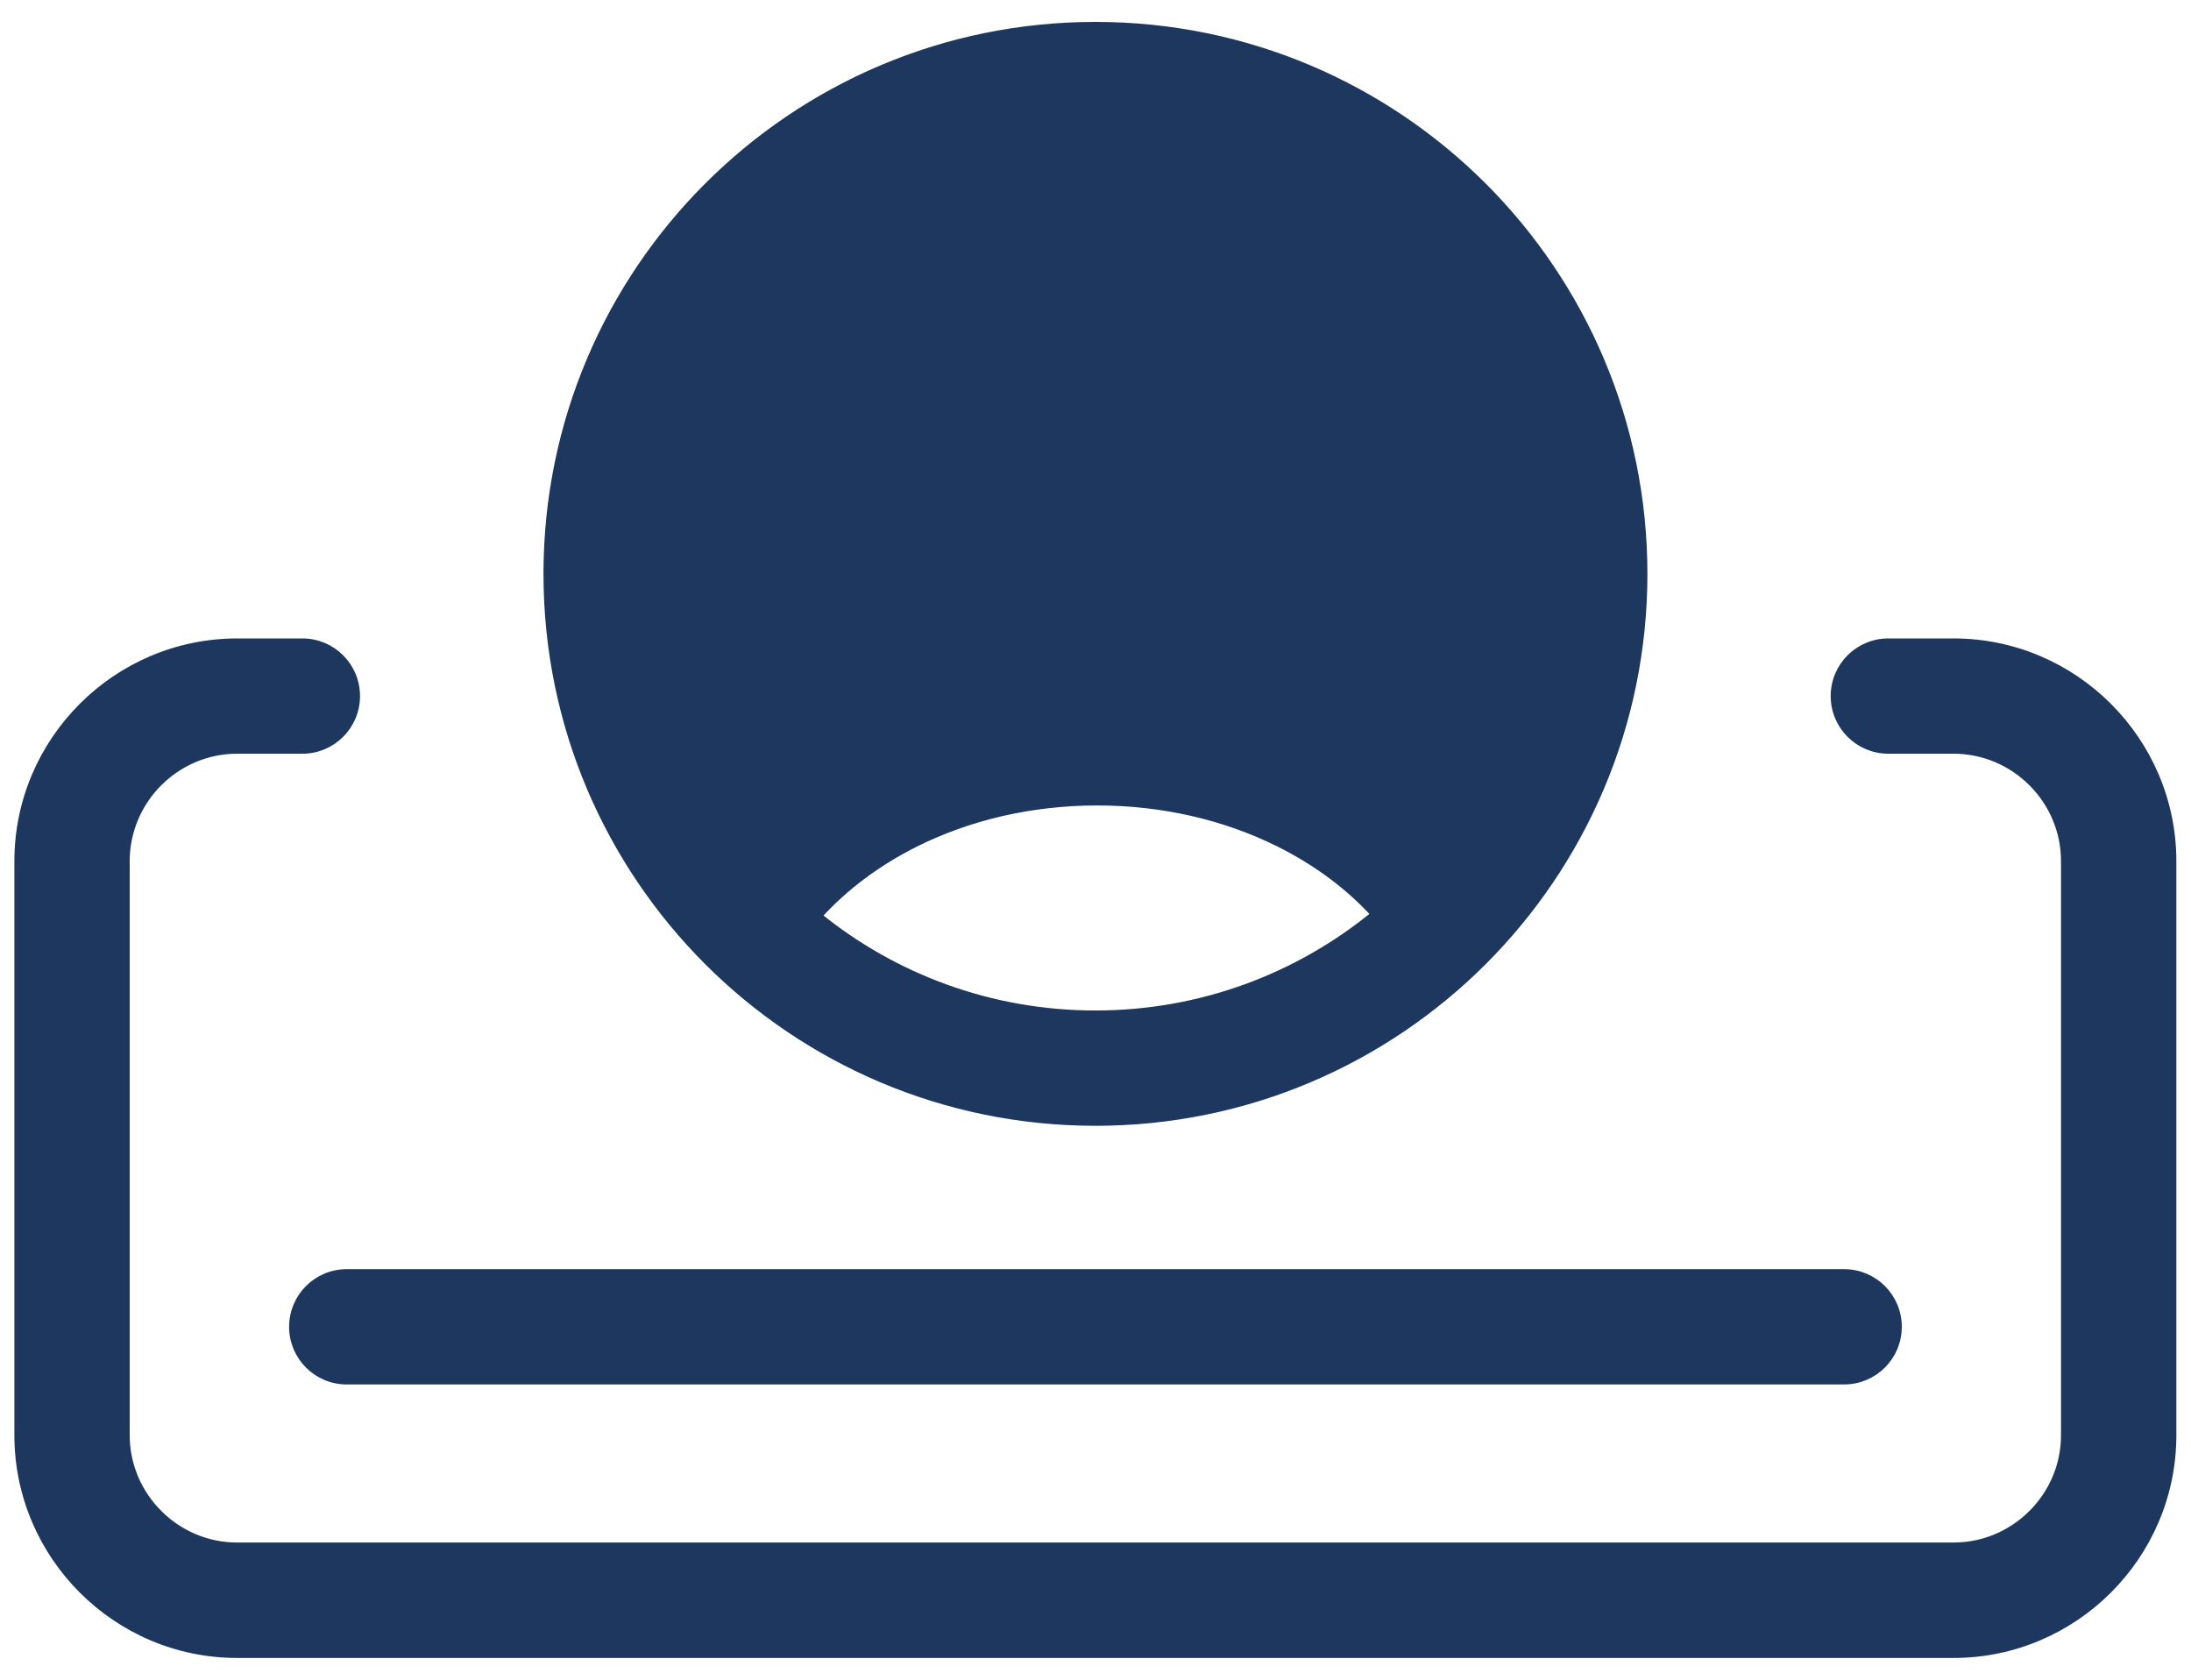 <svg width="60" height="46" viewBox="0 0 60 46" fill="none" xmlns="http://www.w3.org/2000/svg">
<path d="M36.293 20.43L36.293 20.43C37.597 21.073 38.747 21.912 39.686 22.901C41.177 20.895 42.058 18.409 42.058 15.716C42.058 12.387 40.707 9.372 38.527 7.187C36.344 5.004 33.329 3.656 29.998 3.656C26.67 3.656 23.655 5.007 21.47 7.187C19.287 9.37 17.939 12.385 17.939 15.716C17.939 18.432 18.838 20.944 20.356 22.959C21.296 21.952 22.451 21.099 23.762 20.447L23.762 20.447C24.127 20.265 24.508 20.098 24.898 19.948C24.837 19.89 24.776 19.831 24.717 19.77C24.717 19.77 24.717 19.77 24.717 19.77L24.788 19.7L36.293 20.43ZM36.293 20.43C35.917 20.246 35.527 20.076 35.126 19.923C35.169 19.883 35.211 19.843 35.252 19.802L36.293 20.43ZM33.195 17.679L33.195 17.679C32.376 18.5 31.248 19.005 29.998 19.005C28.749 19.005 27.621 18.498 26.802 17.679L26.802 17.679C25.983 16.863 25.479 15.735 25.479 14.485C25.479 13.235 25.985 12.107 26.802 11.288C27.621 10.47 28.748 9.965 29.998 9.965C31.248 9.965 32.376 10.472 33.195 11.289C34.013 12.107 34.518 13.235 34.518 14.485C34.518 15.732 34.011 16.863 33.195 17.679ZM4.346 41.449L4.276 41.52L4.346 41.449C3.795 40.898 3.452 40.138 3.452 39.303V23.581C3.452 22.747 3.795 21.986 4.346 21.435C4.898 20.883 5.658 20.541 6.493 20.541H8.281C9.098 20.541 9.759 19.879 9.759 19.062C9.759 18.245 9.098 17.584 8.281 17.584H6.493C4.841 17.584 3.339 18.261 2.255 19.346C1.169 20.432 0.494 21.931 0.494 23.583V39.305C0.494 40.957 1.171 42.459 2.255 43.543C3.342 44.63 4.841 45.304 6.493 45.304H53.499C55.151 45.304 56.653 44.627 57.737 43.543C58.824 42.456 59.499 40.957 59.499 39.305V23.583C59.499 21.931 58.821 20.43 57.737 19.346C56.651 18.259 55.151 17.584 53.499 17.584H51.711C50.894 17.584 50.233 18.245 50.233 19.062C50.233 19.879 50.894 20.541 51.711 20.541H53.499C54.334 20.541 55.094 20.883 55.646 21.435C56.198 21.986 56.54 22.747 56.54 23.581V39.303C56.54 40.138 56.198 40.898 55.646 41.449C55.094 42.001 54.334 42.343 53.499 42.343H6.493C5.658 42.343 4.898 42.001 4.346 41.449ZM29.998 27.773C27.121 27.773 24.479 26.765 22.406 25.084C23.12 24.293 24.027 23.613 25.076 23.089C26.518 22.372 28.22 21.958 30.047 21.958C31.865 21.958 33.556 22.368 34.988 23.073C36.031 23.588 36.932 24.256 37.646 25.039C35.564 26.747 32.901 27.773 29.998 27.773ZM40.616 26.333L40.616 26.333C43.331 23.617 45.014 19.861 45.014 15.715C45.014 11.57 43.331 7.813 40.616 5.098C37.9 2.382 34.144 0.7 29.998 0.7C25.853 0.7 22.099 2.38 19.381 5.098C16.665 7.813 14.983 11.57 14.983 15.715C14.983 19.861 16.665 23.615 19.381 26.333L19.381 26.333C22.096 29.048 25.853 30.731 29.998 30.731C34.144 30.731 37.898 29.049 40.616 26.333ZM8.017 36.336C8.017 37.153 8.678 37.814 9.495 37.814H50.502C51.319 37.814 51.98 37.152 51.98 36.336C51.98 35.519 51.319 34.857 50.502 34.857H9.495C8.678 34.857 8.017 35.519 8.017 36.336Z" fill="#1D375E" stroke="#1D375E" stroke-width="0.2"/>
</svg>
